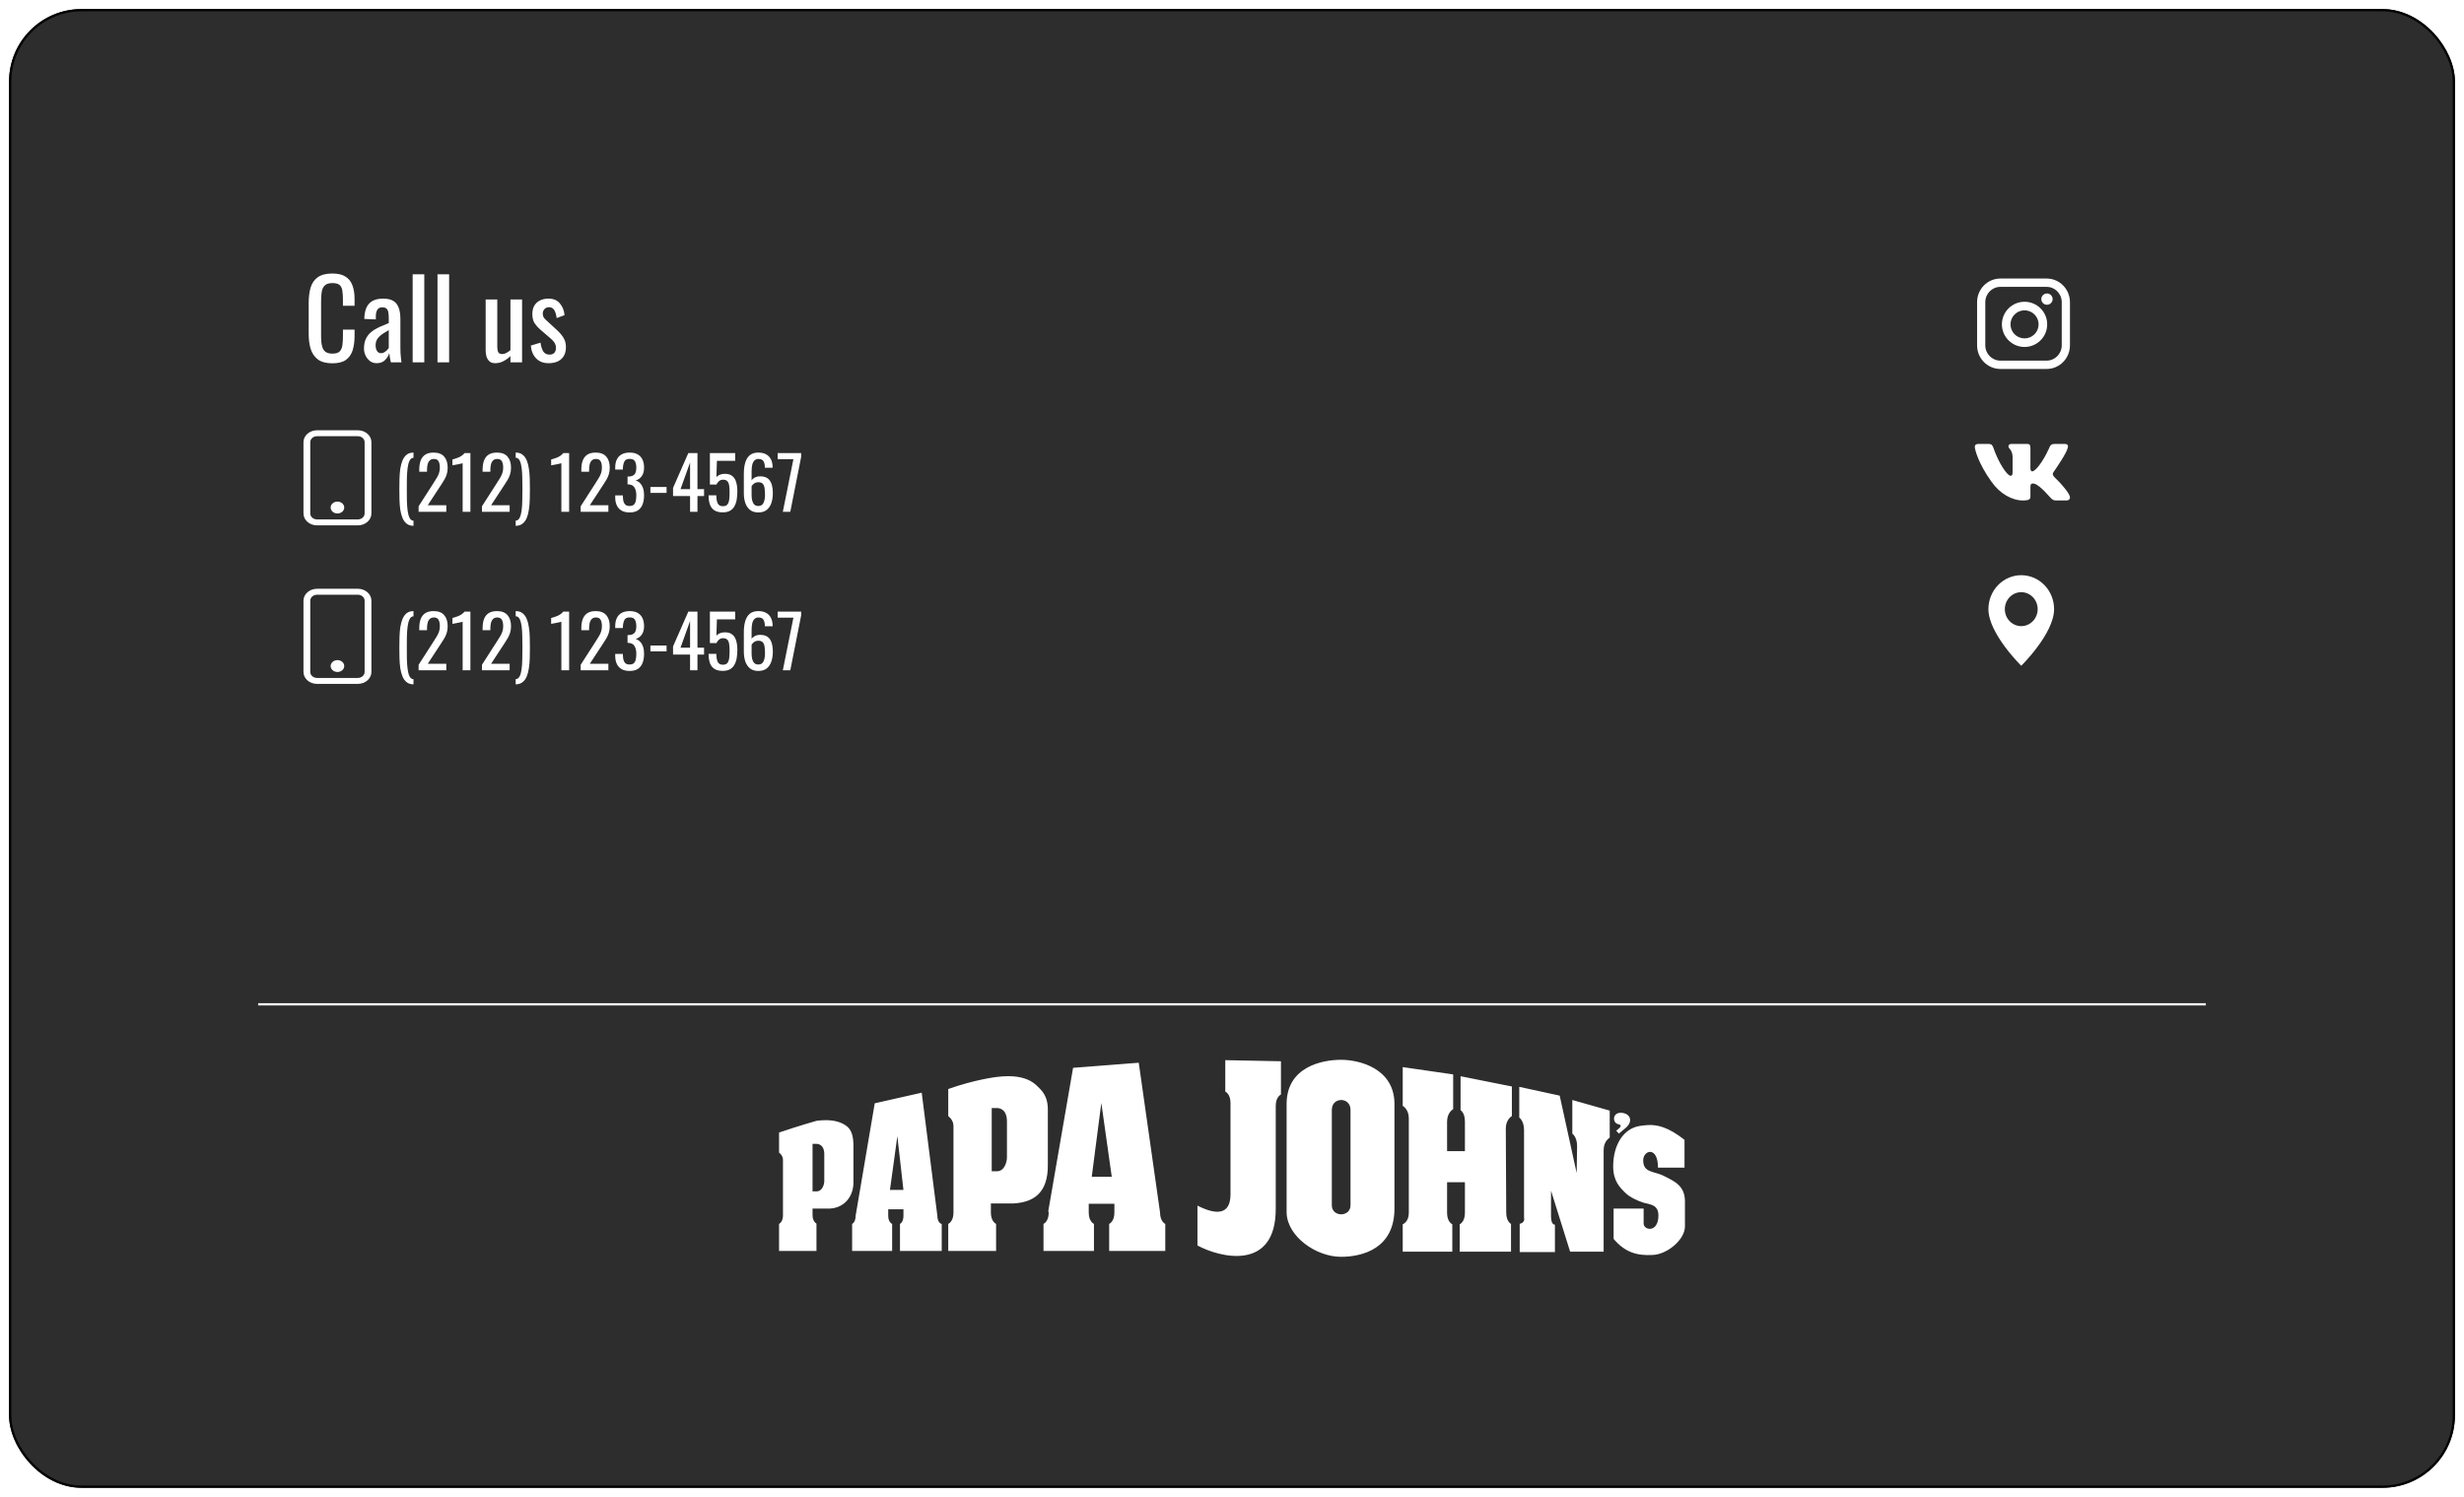 <svg width="1088" height="661" viewBox="0 0 1088 661" fill="none" xmlns="http://www.w3.org/2000/svg">
<g filter="url(#filter0_d_4_24)">
<rect x="4" width="1080" height="653" rx="32" fill="#2D2D2D"/>
<rect x="4.5" y="0.5" width="1079" height="652" rx="31.5" stroke="black"/>
</g>
<path d="M146.768 160.432C144.016 160.432 141.872 159.856 140.336 158.704C138.832 157.552 137.776 156 137.168 154.048C136.592 152.096 136.304 149.92 136.304 147.52V133.792C136.304 131.168 136.592 128.88 137.168 126.928C137.776 124.976 138.832 123.472 140.336 122.416C141.872 121.328 144.016 120.784 146.768 120.784C149.2 120.784 151.12 121.232 152.528 122.128C153.968 123.024 154.992 124.304 155.6 125.968C156.24 127.632 156.56 129.632 156.56 131.968V135.04H151.424V132.304C151.424 130.864 151.344 129.6 151.184 128.512C151.056 127.392 150.672 126.528 150.032 125.92C149.392 125.312 148.32 125.008 146.816 125.008C145.28 125.008 144.16 125.344 143.456 126.016C142.752 126.656 142.288 127.584 142.064 128.8C141.872 129.984 141.776 131.376 141.776 132.976V148.384C141.776 150.336 141.936 151.888 142.256 153.04C142.576 154.16 143.104 154.96 143.84 155.44C144.576 155.92 145.568 156.16 146.816 156.16C148.288 156.16 149.344 155.84 149.984 155.2C150.624 154.528 151.024 153.616 151.184 152.464C151.344 151.312 151.424 149.968 151.424 148.432V145.552H156.56V148.432C156.56 150.8 156.272 152.896 155.696 154.72C155.12 156.512 154.128 157.92 152.72 158.944C151.312 159.936 149.328 160.432 146.768 160.432ZM166.287 160.384C165.199 160.384 164.239 160.08 163.407 159.472C162.575 158.832 161.919 158.032 161.439 157.072C160.959 156.08 160.719 155.04 160.719 153.952C160.719 152.224 161.007 150.768 161.583 149.584C162.159 148.4 162.943 147.408 163.935 146.608C164.959 145.776 166.127 145.056 167.439 144.448C168.783 143.84 170.191 143.248 171.663 142.672V140.704C171.663 139.584 171.599 138.656 171.471 137.92C171.343 137.184 171.071 136.64 170.655 136.288C170.271 135.904 169.679 135.712 168.879 135.712C168.175 135.712 167.599 135.872 167.151 136.192C166.735 136.512 166.431 136.976 166.239 137.584C166.047 138.16 165.951 138.848 165.951 139.648V141.04L160.863 140.848C160.927 137.776 161.631 135.52 162.975 134.08C164.319 132.608 166.399 131.872 169.215 131.872C171.967 131.872 173.919 132.624 175.071 134.128C176.223 135.632 176.799 137.808 176.799 140.656V153.328C176.799 154.192 176.815 155.024 176.847 155.824C176.911 156.624 176.975 157.376 177.039 158.08C177.135 158.752 177.215 159.392 177.279 160H172.575C172.479 159.488 172.351 158.848 172.191 158.08C172.063 157.28 171.967 156.56 171.903 155.92C171.583 157.008 170.959 158.032 170.031 158.992C169.135 159.92 167.887 160.384 166.287 160.384ZM168.303 155.968C168.815 155.968 169.295 155.824 169.743 155.536C170.191 155.248 170.591 154.928 170.943 154.576C171.295 154.192 171.535 153.888 171.663 153.664V145.792C170.863 146.24 170.111 146.688 169.407 147.136C168.703 147.584 168.079 148.064 167.535 148.576C167.023 149.056 166.607 149.616 166.287 150.256C165.999 150.864 165.855 151.568 165.855 152.368C165.855 153.488 166.063 154.368 166.479 155.008C166.895 155.648 167.503 155.968 168.303 155.968ZM182.213 160V121.12H187.349V160H182.213ZM193.181 160V121.12H198.317V160H193.181ZM218.623 160.384C217.535 160.384 216.687 160.096 216.079 159.52C215.471 158.944 215.039 158.224 214.783 157.36C214.559 156.496 214.447 155.616 214.447 154.72V132.256H219.583V153.184C219.583 154.176 219.727 154.96 220.015 155.536C220.303 156.08 220.895 156.352 221.791 156.352C222.367 156.352 222.959 156.192 223.567 155.872C224.207 155.52 224.815 155.104 225.391 154.624V132.256H230.527V160H225.391V157.264C224.495 158.128 223.471 158.864 222.319 159.472C221.199 160.08 219.967 160.384 218.623 160.384ZM242.212 160.384C239.94 160.384 238.116 159.68 236.74 158.272C235.364 156.832 234.58 154.944 234.388 152.608L238.66 151.312C238.916 153.072 239.348 154.4 239.956 155.296C240.564 156.16 241.46 156.592 242.644 156.592C243.572 156.592 244.276 156.336 244.756 155.824C245.236 155.28 245.476 154.56 245.476 153.664C245.476 152.864 245.3 152.144 244.948 151.504C244.596 150.864 244.02 150.208 243.22 149.536L238.468 145.456C237.508 144.624 236.692 143.696 236.02 142.672C235.38 141.648 235.06 140.32 235.06 138.688C235.06 137.216 235.348 135.984 235.924 134.992C236.532 133.968 237.364 133.2 238.42 132.688C239.508 132.144 240.772 131.872 242.212 131.872C244.42 131.872 246.1 132.592 247.252 134.032C248.436 135.44 249.108 137.152 249.268 139.168L245.812 140.464C245.684 139.504 245.492 138.672 245.236 137.968C244.98 137.232 244.628 136.672 244.18 136.288C243.732 135.872 243.14 135.664 242.404 135.664C241.572 135.664 240.9 135.952 240.388 136.528C239.908 137.072 239.668 137.728 239.668 138.496C239.668 138.976 239.764 139.456 239.956 139.936C240.18 140.384 240.548 140.832 241.06 141.28L245.956 145.792C246.628 146.4 247.252 147.056 247.828 147.76C248.436 148.464 248.932 149.264 249.316 150.16C249.7 151.056 249.892 152.096 249.892 153.28C249.892 154.848 249.572 156.16 248.932 157.216C248.292 158.272 247.396 159.072 246.244 159.616C245.092 160.128 243.748 160.384 242.212 160.384Z" fill="white"/>
<path d="M592.117 468C583.86 468 568.113 471.069 568.113 487.533V535.631C568.497 546.123 581.172 555 592.117 555C601.719 555 615.736 551.289 615.736 533.696V487.533C615.736 471.877 600.375 468 592.117 468ZM541.036 468.164V482.044C541.036 482.044 543.341 483.011 543.341 487.046V527.398C543.341 536.598 537.004 536.598 528.747 532.401V549.994C538.541 555.321 563.313 561.616 563.313 533.854V488.339C563.313 484.303 565.616 483.332 565.616 483.332V468.645L541.038 468.163L541.036 468.164ZM502.822 469.292L473.826 471.552L468.353 503.188L462.879 534.823L463.069 535.469C463.069 539.504 460.766 540.473 460.766 540.473V552.417H483.042V540.472C483.042 540.472 480.739 539.504 480.739 535.469V531.595H492.07V535.469C492.07 539.504 489.763 540.472 489.763 540.472V552.417H514.536V540.473C514.536 540.473 512.233 539.504 512.233 535.469L502.822 469.292ZM619.384 471.228V488.34C619.384 488.34 622.074 489.79 622.074 493.825V535.63C622.074 539.665 619.384 540.633 619.384 540.633V552.738H641.276V540.633C641.276 540.633 638.973 539.665 638.973 535.63V522.071H646.846V535.63C646.846 539.665 644.539 540.633 644.539 540.633V552.738H667.201V540.472C667.201 540.472 665.09 539.504 665.09 535.469L664.898 498.345C664.898 494.31 667.584 492.857 667.584 492.857V479.784L644.926 475.263V490.275C644.926 490.275 646.846 491.243 646.846 495.278V508.351H638.973V495.278C638.973 491.243 641.659 489.79 641.659 489.79V474.456L619.384 471.228ZM445.377 475.235C443.687 475.224 441.897 475.345 440.024 475.588C440.024 475.588 430.424 476.716 418.709 480.912V492.857C418.709 492.857 421.015 494.473 421.015 497.217V535.469C421.015 539.504 418.709 540.472 418.709 540.472V552.416H439.832V540.472C439.832 540.472 437.53 539.504 437.53 535.469V531.433H447.514C455.771 530.951 462.877 527.402 462.684 514.166V490.762C462.877 483.66 459.806 481.399 457.501 479.139C454.621 476.476 450.443 475.266 445.375 475.236L445.377 475.235ZM670.844 479.944V493.503C670.844 493.503 672.955 494.957 672.955 498.992V537.729C673.531 540.15 670.844 540.472 670.844 540.472H671.035V552.902H686.589V540.797C686.589 540.797 684.86 541.118 684.86 537.083V525.785L693.31 552.738H708.099V507.868C708.099 503.833 710.785 502.38 710.785 502.38V490.435L694.27 485.754V500.605C694.27 500.605 696.382 502.058 696.382 506.094L696.191 518.035L688.701 483.823L670.842 479.95L670.844 479.944ZM406.989 482.527L386.247 487.209L377.802 536.923C377.802 539.828 376.264 540.472 376.264 540.472V552.418H393.93V540.473C393.93 540.473 392.204 539.829 392.204 536.924V534.017H398.926V536.924C398.926 539.829 397.388 540.473 397.388 540.473V552.417H415.822V540.473H415.631C415.631 540.473 413.902 539.828 413.902 536.923L406.989 482.527ZM592.204 485.755C594.268 485.755 596.333 487.21 596.333 490.115V532.242C596.333 537.569 588.078 537.569 588.078 532.242V490.115C588.078 487.21 590.14 485.755 592.204 485.755ZM486.299 487.048L490.905 519.65H482.072L486.299 487.048ZM437.905 489.308H440.211C441.171 489.308 444.626 489.63 444.626 495.279V511.098C444.626 512.874 443.668 517.23 440.211 517.23H437.905V489.308ZM715.586 491.405C711.937 491.405 711.938 495.765 714.434 496.411C715.971 496.734 715.779 497.218 715.203 498.025L713.665 499.314L714.821 500.607L717.892 498.025C721.349 495.12 719.811 491.405 715.586 491.405ZM364.644 494.659C363.335 494.656 361.958 494.756 360.518 494.958C360.518 494.958 353.026 497.055 344 500.122V508.999C344 508.999 345.729 510.129 345.729 512.227V536.763C345.729 539.668 344 540.473 344 540.473V552.418H360.518V540.312C360.518 540.312 358.789 539.504 358.789 536.599V533.695H366.47C372.807 533.373 376.841 528.37 376.841 522.236V505.931C376.841 502.057 376.072 499.153 374.152 497.539C371.847 495.602 368.568 494.666 364.644 494.659ZM727.684 496.815C726.379 496.875 725.179 497.057 724.027 497.218C716.922 498.348 712.314 505.449 712.314 515.134C712.314 521.591 715.388 524.495 717.692 526.754C719.42 528.53 723.068 530.307 725.756 531.114C728.637 531.921 732.286 531.921 732.286 536.764C732.286 544.511 725.757 543.38 725.757 540.313V533.696H712.506V547.091C717.691 553.224 723.068 554.516 729.597 554.193C736.127 554.032 744 547.416 744 541.606V530.468C744 523.527 739.198 521.59 734.781 519.33C730.364 517.07 725.566 518.038 725.566 512.388C725.566 507.869 732.095 505.932 732.095 515.616H743.809V503.35C736.463 497.54 731.6 496.633 727.684 496.815ZM396.233 501.736L398.922 525.464H392.966L396.233 501.736ZM358.787 505.125H360.516C361.284 505.125 363.97 505.449 363.97 509.645V521.59C363.97 522.881 363.204 526.108 360.516 526.108H358.787V505.125Z" fill="white"/>
<path d="M158 192.625C158.796 192.625 159.559 192.902 160.121 193.394C160.684 193.886 161 194.554 161 195.25V226.75C161 227.446 160.684 228.114 160.121 228.606C159.559 229.098 158.796 229.375 158 229.375H140C139.204 229.375 138.441 229.098 137.879 228.606C137.316 228.114 137 227.446 137 226.75V195.25C137 194.554 137.316 193.886 137.879 193.394C138.441 192.902 139.204 192.625 140 192.625H158ZM140 190C138.409 190 136.883 190.553 135.757 191.538C134.632 192.522 134 193.858 134 195.25V226.75C134 228.142 134.632 229.478 135.757 230.462C136.883 231.447 138.409 232 140 232H158C159.591 232 161.117 231.447 162.243 230.462C163.368 229.478 164 228.142 164 226.75V195.25C164 193.858 163.368 192.522 162.243 191.538C161.117 190.553 159.591 190 158 190H140Z" fill="white"/>
<path d="M149 226.75C149.796 226.75 150.559 226.473 151.121 225.981C151.684 225.489 152 224.821 152 224.125C152 223.429 151.684 222.761 151.121 222.269C150.559 221.777 149.796 221.5 149 221.5C148.204 221.5 147.441 221.777 146.879 222.269C146.316 222.761 146 223.429 146 224.125C146 224.821 146.316 225.489 146.879 225.981C147.441 226.473 148.204 226.75 149 226.75Z" fill="white"/>
<path d="M158 262.625C158.796 262.625 159.559 262.902 160.121 263.394C160.684 263.886 161 264.554 161 265.25V296.75C161 297.446 160.684 298.114 160.121 298.606C159.559 299.098 158.796 299.375 158 299.375H140C139.204 299.375 138.441 299.098 137.879 298.606C137.316 298.114 137 297.446 137 296.75V265.25C137 264.554 137.316 263.886 137.879 263.394C138.441 262.902 139.204 262.625 140 262.625H158ZM140 260C138.409 260 136.883 260.553 135.757 261.538C134.632 262.522 134 263.858 134 265.25V296.75C134 298.142 134.632 299.478 135.757 300.462C136.883 301.447 138.409 302 140 302H158C159.591 302 161.117 301.447 162.243 300.462C163.368 299.478 164 298.142 164 296.75V265.25C164 263.858 163.368 262.522 162.243 261.538C161.117 260.553 159.591 260 158 260H140Z" fill="white"/>
<path d="M149 296.75C149.796 296.75 150.559 296.473 151.121 295.981C151.684 295.489 152 294.821 152 294.125C152 293.429 151.684 292.761 151.121 292.269C150.559 291.776 149.796 291.5 149 291.5C148.204 291.5 147.441 291.776 146.879 292.269C146.316 292.761 146 293.429 146 294.125C146 294.821 146.316 295.489 146.879 295.981C147.441 296.473 148.204 296.75 149 296.75Z" fill="white"/>
<path d="M182.576 232.208C181.36 232.187 180.357 231.867 179.568 231.248C178.8 230.651 178.192 229.819 177.744 228.752C177.296 227.685 176.965 226.469 176.752 225.104C176.56 223.739 176.443 222.277 176.4 220.72C176.357 219.163 176.336 217.605 176.336 216.048C176.336 214.469 176.357 212.912 176.4 211.376C176.443 209.819 176.56 208.357 176.752 206.992C176.965 205.605 177.296 204.379 177.744 203.312C178.192 202.245 178.8 201.403 179.568 200.784C180.357 200.165 181.36 199.856 182.576 199.856V202.16C181.829 202.181 181.253 202.608 180.848 203.44C180.443 204.251 180.155 205.328 179.984 206.672C179.813 208.016 179.707 209.509 179.664 211.152C179.643 212.773 179.632 214.405 179.632 216.048C179.632 217.712 179.643 219.365 179.664 221.008C179.707 222.629 179.813 224.112 179.984 225.456C180.155 226.8 180.443 227.877 180.848 228.688C181.253 229.499 181.829 229.915 182.576 229.936V232.208ZM184.843 226V223.568L191.435 213.296C191.926 212.528 192.374 211.813 192.779 211.152C193.206 210.491 193.547 209.797 193.803 209.072C194.081 208.325 194.219 207.472 194.219 206.512C194.219 205.317 194.027 204.379 193.643 203.696C193.259 203.013 192.587 202.672 191.627 202.672C190.817 202.672 190.187 202.896 189.739 203.344C189.291 203.792 188.982 204.379 188.811 205.104C188.641 205.829 188.555 206.608 188.555 207.44V208.304H185.131V207.408C185.131 205.851 185.334 204.517 185.739 203.408C186.166 202.277 186.838 201.403 187.755 200.784C188.694 200.165 189.931 199.856 191.467 199.856C193.558 199.856 195.115 200.453 196.139 201.648C197.163 202.821 197.675 204.453 197.675 206.544C197.675 207.653 197.537 208.624 197.259 209.456C197.003 210.288 196.662 211.067 196.235 211.792C195.809 212.517 195.339 213.264 194.827 214.032L188.875 223.12H197.067V226H184.843ZM204.285 226V204.56C204.263 204.581 204.018 204.645 203.549 204.752C203.101 204.859 202.589 204.965 202.013 205.072C201.437 205.179 200.925 205.275 200.477 205.36C200.029 205.445 199.794 205.488 199.773 205.488V202.896C200.135 202.811 200.551 202.693 201.021 202.544C201.511 202.395 202.002 202.213 202.493 202C203.005 201.787 203.485 201.52 203.933 201.2C204.402 200.88 204.797 200.507 205.117 200.08H207.709V226H204.285ZM212.812 226V223.568L219.404 213.296C219.895 212.528 220.343 211.813 220.748 211.152C221.175 210.491 221.516 209.797 221.772 209.072C222.049 208.325 222.188 207.472 222.188 206.512C222.188 205.317 221.996 204.379 221.612 203.696C221.228 203.013 220.556 202.672 219.596 202.672C218.785 202.672 218.156 202.896 217.708 203.344C217.26 203.792 216.951 204.379 216.78 205.104C216.609 205.829 216.524 206.608 216.524 207.44V208.304H213.1V207.408C213.1 205.851 213.303 204.517 213.708 203.408C214.135 202.277 214.807 201.403 215.724 200.784C216.663 200.165 217.9 199.856 219.436 199.856C221.527 199.856 223.084 200.453 224.108 201.648C225.132 202.821 225.644 204.453 225.644 206.544C225.644 207.653 225.505 208.624 225.228 209.456C224.972 210.288 224.631 211.067 224.204 211.792C223.777 212.517 223.308 213.264 222.796 214.032L216.844 223.12H225.036V226H212.812ZM227.709 232.208V229.904C228.477 229.883 229.064 229.456 229.469 228.624C229.875 227.813 230.163 226.736 230.333 225.392C230.504 224.048 230.6 222.555 230.621 220.912C230.664 219.269 230.685 217.627 230.685 215.984C230.685 214.32 230.664 212.677 230.621 211.056C230.6 209.413 230.504 207.931 230.333 206.608C230.163 205.264 229.875 204.187 229.469 203.376C229.064 202.565 228.477 202.149 227.709 202.128V199.856C228.947 199.856 229.949 200.165 230.717 200.784C231.507 201.381 232.125 202.213 232.573 203.28C233.021 204.347 233.341 205.573 233.533 206.96C233.747 208.325 233.875 209.776 233.917 211.312C233.96 212.848 233.981 214.405 233.981 215.984C233.981 217.563 233.96 219.131 233.917 220.688C233.875 222.224 233.747 223.685 233.533 225.072C233.341 226.459 233.021 227.685 232.573 228.752C232.125 229.819 231.507 230.651 230.717 231.248C229.949 231.867 228.947 232.187 227.709 232.208ZM247.878 226V204.56C247.857 204.581 247.612 204.645 247.142 204.752C246.694 204.859 246.182 204.965 245.606 205.072C245.03 205.179 244.518 205.275 244.07 205.36C243.622 205.445 243.388 205.488 243.366 205.488V202.896C243.729 202.811 244.145 202.693 244.614 202.544C245.105 202.395 245.596 202.213 246.086 202C246.598 201.787 247.078 201.52 247.526 201.2C247.996 200.88 248.39 200.507 248.71 200.08H251.302V226H247.878ZM256.406 226V223.568L262.998 213.296C263.488 212.528 263.936 211.813 264.342 211.152C264.768 210.491 265.11 209.797 265.366 209.072C265.643 208.325 265.782 207.472 265.782 206.512C265.782 205.317 265.59 204.379 265.206 203.696C264.822 203.013 264.15 202.672 263.19 202.672C262.379 202.672 261.75 202.896 261.302 203.344C260.854 203.792 260.544 204.379 260.374 205.104C260.203 205.829 260.118 206.608 260.118 207.44V208.304H256.694V207.408C256.694 205.851 256.896 204.517 257.302 203.408C257.728 202.277 258.4 201.403 259.318 200.784C260.256 200.165 261.494 199.856 263.03 199.856C265.12 199.856 266.678 200.453 267.702 201.648C268.726 202.821 269.238 204.453 269.238 206.544C269.238 207.653 269.099 208.624 268.822 209.456C268.566 210.288 268.224 211.067 267.798 211.792C267.371 212.517 266.902 213.264 266.39 214.032L260.438 223.12H268.63V226H256.406ZM277.991 226.288C276.583 226.288 275.41 226.021 274.471 225.488C273.532 224.955 272.828 224.187 272.359 223.184C271.89 222.181 271.655 220.997 271.655 219.632V218.768H275.047C275.047 218.853 275.047 218.949 275.047 219.056C275.047 219.141 275.047 219.237 275.047 219.344C275.068 220.112 275.154 220.805 275.303 221.424C275.474 222.043 275.762 222.533 276.167 222.896C276.594 223.259 277.202 223.44 277.991 223.44C278.823 223.44 279.452 223.248 279.879 222.864C280.306 222.459 280.594 221.893 280.743 221.168C280.892 220.443 280.967 219.611 280.967 218.672C280.967 217.307 280.711 216.197 280.199 215.344C279.708 214.469 278.834 213.989 277.575 213.904C277.511 213.883 277.426 213.872 277.319 213.872C277.234 213.872 277.159 213.872 277.095 213.872V210.448C277.159 210.448 277.234 210.448 277.319 210.448C277.404 210.448 277.479 210.448 277.543 210.448C278.759 210.405 279.634 210.085 280.167 209.488C280.7 208.891 280.967 207.899 280.967 206.512C280.967 205.339 280.764 204.4 280.359 203.696C279.975 202.992 279.196 202.64 278.023 202.64C276.85 202.64 276.071 203.035 275.687 203.824C275.303 204.592 275.09 205.584 275.047 206.8C275.047 206.885 275.047 206.981 275.047 207.088C275.047 207.173 275.047 207.259 275.047 207.344H271.655V206.48C271.655 205.093 271.89 203.909 272.359 202.928C272.828 201.947 273.532 201.189 274.471 200.656C275.431 200.123 276.615 199.856 278.023 199.856C279.452 199.856 280.636 200.123 281.575 200.656C282.514 201.189 283.218 201.957 283.687 202.96C284.156 203.941 284.391 205.125 284.391 206.512C284.391 208.069 284.05 209.317 283.367 210.256C282.706 211.195 281.81 211.835 280.679 212.176C281.468 212.411 282.13 212.816 282.663 213.392C283.218 213.968 283.644 214.704 283.943 215.6C284.242 216.475 284.391 217.499 284.391 218.672C284.391 220.208 284.178 221.552 283.751 222.704C283.324 223.835 282.642 224.72 281.703 225.36C280.764 225.979 279.527 226.288 277.991 226.288ZM287.193 217.648V215.056H294.329V217.648H287.193ZM304.706 226V219.056H297.186V215.472L303.938 200.08H307.97V216.016H310.882V219.056H307.97V226H304.706ZM300.482 216.016H304.706V204.24L300.482 216.016ZM319.151 226.256C317.594 226.256 316.356 225.957 315.439 225.36C314.522 224.763 313.86 223.899 313.455 222.768C313.071 221.637 312.879 220.293 312.879 218.736H316.303C316.303 219.504 316.367 220.261 316.495 221.008C316.623 221.733 316.89 222.341 317.295 222.832C317.722 223.301 318.362 223.536 319.215 223.536C320.154 223.536 320.826 223.269 321.231 222.736C321.636 222.181 321.892 221.445 321.999 220.528C322.106 219.589 322.159 218.533 322.159 217.36C322.159 216.187 322.095 215.195 321.967 214.384C321.839 213.552 321.572 212.923 321.167 212.496C320.762 212.048 320.122 211.824 319.247 211.824C318.543 211.824 317.946 212.048 317.455 212.496C316.964 212.923 316.602 213.413 316.367 213.968H313.455V200.08H324.623V203.504H316.559L316.335 210.672C316.762 210.224 317.284 209.872 317.903 209.616C318.543 209.36 319.268 209.232 320.079 209.232C321.487 209.232 322.586 209.563 323.375 210.224C324.186 210.885 324.751 211.792 325.071 212.944C325.412 214.096 325.583 215.419 325.583 216.912C325.583 218.235 325.487 219.472 325.295 220.624C325.103 221.755 324.762 222.747 324.271 223.6C323.802 224.432 323.151 225.083 322.319 225.552C321.487 226.021 320.431 226.256 319.151 226.256ZM334.818 226.288C333.324 226.288 332.108 225.915 331.17 225.168C330.231 224.4 329.538 223.376 329.09 222.096C328.663 220.795 328.45 219.355 328.45 217.776V209.04C328.45 207.355 328.642 205.819 329.026 204.432C329.41 203.045 330.06 201.936 330.978 201.104C331.916 200.272 333.196 199.856 334.818 199.856C336.162 199.856 337.292 200.101 338.21 200.592C339.148 201.083 339.863 201.797 340.354 202.736C340.866 203.675 341.132 204.816 341.154 206.16C341.154 206.203 341.154 206.267 341.154 206.352C341.175 206.416 341.186 206.48 341.186 206.544H337.73C337.73 205.285 337.527 204.325 337.122 203.664C336.716 203.003 335.948 202.672 334.818 202.672C334.199 202.672 333.666 202.875 333.218 203.28C332.77 203.664 332.428 204.261 332.194 205.072C331.98 205.883 331.874 206.928 331.874 208.208V212.144C332.215 211.611 332.695 211.184 333.314 210.864C333.954 210.523 334.732 210.352 335.65 210.352C337.079 210.352 338.199 210.661 339.01 211.28C339.82 211.899 340.396 212.773 340.738 213.904C341.079 215.013 341.25 216.325 341.25 217.84C341.25 219.397 341.036 220.816 340.61 222.096C340.183 223.376 339.5 224.4 338.562 225.168C337.623 225.915 336.375 226.288 334.818 226.288ZM334.818 223.44C335.586 223.44 336.183 223.227 336.61 222.8C337.036 222.352 337.335 221.765 337.506 221.04C337.698 220.315 337.794 219.525 337.794 218.672C337.794 217.648 337.74 216.699 337.634 215.824C337.548 214.949 337.303 214.256 336.898 213.744C336.492 213.211 335.799 212.944 334.818 212.944C334.348 212.944 333.922 213.029 333.538 213.2C333.154 213.371 332.823 213.595 332.546 213.872C332.268 214.128 332.044 214.405 331.874 214.704V218.576C331.874 219.451 331.959 220.261 332.13 221.008C332.322 221.755 332.631 222.352 333.058 222.8C333.484 223.227 334.071 223.44 334.818 223.44ZM345.664 226L350.336 202.768H343.392V200.08H353.76V201.744L348.96 226H345.664Z" fill="white"/>
<path d="M182.576 302.208C181.36 302.187 180.357 301.867 179.568 301.248C178.8 300.651 178.192 299.819 177.744 298.752C177.296 297.685 176.965 296.469 176.752 295.104C176.56 293.739 176.443 292.277 176.4 290.72C176.357 289.163 176.336 287.605 176.336 286.048C176.336 284.469 176.357 282.912 176.4 281.376C176.443 279.819 176.56 278.357 176.752 276.992C176.965 275.605 177.296 274.379 177.744 273.312C178.192 272.245 178.8 271.403 179.568 270.784C180.357 270.165 181.36 269.856 182.576 269.856V272.16C181.829 272.181 181.253 272.608 180.848 273.44C180.443 274.251 180.155 275.328 179.984 276.672C179.813 278.016 179.707 279.509 179.664 281.152C179.643 282.773 179.632 284.405 179.632 286.048C179.632 287.712 179.643 289.365 179.664 291.008C179.707 292.629 179.813 294.112 179.984 295.456C180.155 296.8 180.443 297.877 180.848 298.688C181.253 299.499 181.829 299.915 182.576 299.936V302.208ZM184.843 296V293.568L191.435 283.296C191.926 282.528 192.374 281.813 192.779 281.152C193.206 280.491 193.547 279.797 193.803 279.072C194.081 278.325 194.219 277.472 194.219 276.512C194.219 275.317 194.027 274.379 193.643 273.696C193.259 273.013 192.587 272.672 191.627 272.672C190.817 272.672 190.187 272.896 189.739 273.344C189.291 273.792 188.982 274.379 188.811 275.104C188.641 275.829 188.555 276.608 188.555 277.44V278.304H185.131V277.408C185.131 275.851 185.334 274.517 185.739 273.408C186.166 272.277 186.838 271.403 187.755 270.784C188.694 270.165 189.931 269.856 191.467 269.856C193.558 269.856 195.115 270.453 196.139 271.648C197.163 272.821 197.675 274.453 197.675 276.544C197.675 277.653 197.537 278.624 197.259 279.456C197.003 280.288 196.662 281.067 196.235 281.792C195.809 282.517 195.339 283.264 194.827 284.032L188.875 293.12H197.067V296H184.843ZM204.285 296V274.56C204.263 274.581 204.018 274.645 203.549 274.752C203.101 274.859 202.589 274.965 202.013 275.072C201.437 275.179 200.925 275.275 200.477 275.36C200.029 275.445 199.794 275.488 199.773 275.488V272.896C200.135 272.811 200.551 272.693 201.021 272.544C201.511 272.395 202.002 272.213 202.493 272C203.005 271.787 203.485 271.52 203.933 271.2C204.402 270.88 204.797 270.507 205.117 270.08H207.709V296H204.285ZM212.812 296V293.568L219.404 283.296C219.895 282.528 220.343 281.813 220.748 281.152C221.175 280.491 221.516 279.797 221.772 279.072C222.049 278.325 222.188 277.472 222.188 276.512C222.188 275.317 221.996 274.379 221.612 273.696C221.228 273.013 220.556 272.672 219.596 272.672C218.785 272.672 218.156 272.896 217.708 273.344C217.26 273.792 216.951 274.379 216.78 275.104C216.609 275.829 216.524 276.608 216.524 277.44V278.304H213.1V277.408C213.1 275.851 213.303 274.517 213.708 273.408C214.135 272.277 214.807 271.403 215.724 270.784C216.663 270.165 217.9 269.856 219.436 269.856C221.527 269.856 223.084 270.453 224.108 271.648C225.132 272.821 225.644 274.453 225.644 276.544C225.644 277.653 225.505 278.624 225.228 279.456C224.972 280.288 224.631 281.067 224.204 281.792C223.777 282.517 223.308 283.264 222.796 284.032L216.844 293.12H225.036V296H212.812ZM227.709 302.208V299.904C228.477 299.883 229.064 299.456 229.469 298.624C229.875 297.813 230.163 296.736 230.333 295.392C230.504 294.048 230.6 292.555 230.621 290.912C230.664 289.269 230.685 287.627 230.685 285.984C230.685 284.32 230.664 282.677 230.621 281.056C230.6 279.413 230.504 277.931 230.333 276.608C230.163 275.264 229.875 274.187 229.469 273.376C229.064 272.565 228.477 272.149 227.709 272.128V269.856C228.947 269.856 229.949 270.165 230.717 270.784C231.507 271.381 232.125 272.213 232.573 273.28C233.021 274.347 233.341 275.573 233.533 276.96C233.747 278.325 233.875 279.776 233.917 281.312C233.96 282.848 233.981 284.405 233.981 285.984C233.981 287.563 233.96 289.131 233.917 290.688C233.875 292.224 233.747 293.685 233.533 295.072C233.341 296.459 233.021 297.685 232.573 298.752C232.125 299.819 231.507 300.651 230.717 301.248C229.949 301.867 228.947 302.187 227.709 302.208ZM247.878 296V274.56C247.857 274.581 247.612 274.645 247.142 274.752C246.694 274.859 246.182 274.965 245.606 275.072C245.03 275.179 244.518 275.275 244.07 275.36C243.622 275.445 243.388 275.488 243.366 275.488V272.896C243.729 272.811 244.145 272.693 244.614 272.544C245.105 272.395 245.596 272.213 246.086 272C246.598 271.787 247.078 271.52 247.526 271.2C247.996 270.88 248.39 270.507 248.71 270.08H251.302V296H247.878ZM256.406 296V293.568L262.998 283.296C263.488 282.528 263.936 281.813 264.342 281.152C264.768 280.491 265.11 279.797 265.366 279.072C265.643 278.325 265.782 277.472 265.782 276.512C265.782 275.317 265.59 274.379 265.206 273.696C264.822 273.013 264.15 272.672 263.19 272.672C262.379 272.672 261.75 272.896 261.302 273.344C260.854 273.792 260.544 274.379 260.374 275.104C260.203 275.829 260.118 276.608 260.118 277.44V278.304H256.694V277.408C256.694 275.851 256.896 274.517 257.302 273.408C257.728 272.277 258.4 271.403 259.318 270.784C260.256 270.165 261.494 269.856 263.03 269.856C265.12 269.856 266.678 270.453 267.702 271.648C268.726 272.821 269.238 274.453 269.238 276.544C269.238 277.653 269.099 278.624 268.822 279.456C268.566 280.288 268.224 281.067 267.798 281.792C267.371 282.517 266.902 283.264 266.39 284.032L260.438 293.12H268.63V296H256.406ZM277.991 296.288C276.583 296.288 275.41 296.021 274.471 295.488C273.532 294.955 272.828 294.187 272.359 293.184C271.89 292.181 271.655 290.997 271.655 289.632V288.768H275.047C275.047 288.853 275.047 288.949 275.047 289.056C275.047 289.141 275.047 289.237 275.047 289.344C275.068 290.112 275.154 290.805 275.303 291.424C275.474 292.043 275.762 292.533 276.167 292.896C276.594 293.259 277.202 293.44 277.991 293.44C278.823 293.44 279.452 293.248 279.879 292.864C280.306 292.459 280.594 291.893 280.743 291.168C280.892 290.443 280.967 289.611 280.967 288.672C280.967 287.307 280.711 286.197 280.199 285.344C279.708 284.469 278.834 283.989 277.575 283.904C277.511 283.883 277.426 283.872 277.319 283.872C277.234 283.872 277.159 283.872 277.095 283.872V280.448C277.159 280.448 277.234 280.448 277.319 280.448C277.404 280.448 277.479 280.448 277.543 280.448C278.759 280.405 279.634 280.085 280.167 279.488C280.7 278.891 280.967 277.899 280.967 276.512C280.967 275.339 280.764 274.4 280.359 273.696C279.975 272.992 279.196 272.64 278.023 272.64C276.85 272.64 276.071 273.035 275.687 273.824C275.303 274.592 275.09 275.584 275.047 276.8C275.047 276.885 275.047 276.981 275.047 277.088C275.047 277.173 275.047 277.259 275.047 277.344H271.655V276.48C271.655 275.093 271.89 273.909 272.359 272.928C272.828 271.947 273.532 271.189 274.471 270.656C275.431 270.123 276.615 269.856 278.023 269.856C279.452 269.856 280.636 270.123 281.575 270.656C282.514 271.189 283.218 271.957 283.687 272.96C284.156 273.941 284.391 275.125 284.391 276.512C284.391 278.069 284.05 279.317 283.367 280.256C282.706 281.195 281.81 281.835 280.679 282.176C281.468 282.411 282.13 282.816 282.663 283.392C283.218 283.968 283.644 284.704 283.943 285.6C284.242 286.475 284.391 287.499 284.391 288.672C284.391 290.208 284.178 291.552 283.751 292.704C283.324 293.835 282.642 294.72 281.703 295.36C280.764 295.979 279.527 296.288 277.991 296.288ZM287.193 287.648V285.056H294.329V287.648H287.193ZM304.706 296V289.056H297.186V285.472L303.938 270.08H307.97V286.016H310.882V289.056H307.97V296H304.706ZM300.482 286.016H304.706V274.24L300.482 286.016ZM319.151 296.256C317.594 296.256 316.356 295.957 315.439 295.36C314.522 294.763 313.86 293.899 313.455 292.768C313.071 291.637 312.879 290.293 312.879 288.736H316.303C316.303 289.504 316.367 290.261 316.495 291.008C316.623 291.733 316.89 292.341 317.295 292.832C317.722 293.301 318.362 293.536 319.215 293.536C320.154 293.536 320.826 293.269 321.231 292.736C321.636 292.181 321.892 291.445 321.999 290.528C322.106 289.589 322.159 288.533 322.159 287.36C322.159 286.187 322.095 285.195 321.967 284.384C321.839 283.552 321.572 282.923 321.167 282.496C320.762 282.048 320.122 281.824 319.247 281.824C318.543 281.824 317.946 282.048 317.455 282.496C316.964 282.923 316.602 283.413 316.367 283.968H313.455V270.08H324.623V273.504H316.559L316.335 280.672C316.762 280.224 317.284 279.872 317.903 279.616C318.543 279.36 319.268 279.232 320.079 279.232C321.487 279.232 322.586 279.563 323.375 280.224C324.186 280.885 324.751 281.792 325.071 282.944C325.412 284.096 325.583 285.419 325.583 286.912C325.583 288.235 325.487 289.472 325.295 290.624C325.103 291.755 324.762 292.747 324.271 293.6C323.802 294.432 323.151 295.083 322.319 295.552C321.487 296.021 320.431 296.256 319.151 296.256ZM334.818 296.288C333.324 296.288 332.108 295.915 331.17 295.168C330.231 294.4 329.538 293.376 329.09 292.096C328.663 290.795 328.45 289.355 328.45 287.776V279.04C328.45 277.355 328.642 275.819 329.026 274.432C329.41 273.045 330.06 271.936 330.978 271.104C331.916 270.272 333.196 269.856 334.818 269.856C336.162 269.856 337.292 270.101 338.21 270.592C339.148 271.083 339.863 271.797 340.354 272.736C340.866 273.675 341.132 274.816 341.154 276.16C341.154 276.203 341.154 276.267 341.154 276.352C341.175 276.416 341.186 276.48 341.186 276.544H337.73C337.73 275.285 337.527 274.325 337.122 273.664C336.716 273.003 335.948 272.672 334.818 272.672C334.199 272.672 333.666 272.875 333.218 273.28C332.77 273.664 332.428 274.261 332.194 275.072C331.98 275.883 331.874 276.928 331.874 278.208V282.144C332.215 281.611 332.695 281.184 333.314 280.864C333.954 280.523 334.732 280.352 335.65 280.352C337.079 280.352 338.199 280.661 339.01 281.28C339.82 281.899 340.396 282.773 340.738 283.904C341.079 285.013 341.25 286.325 341.25 287.84C341.25 289.397 341.036 290.816 340.61 292.096C340.183 293.376 339.5 294.4 338.562 295.168C337.623 295.915 336.375 296.288 334.818 296.288ZM334.818 293.44C335.586 293.44 336.183 293.227 336.61 292.8C337.036 292.352 337.335 291.765 337.506 291.04C337.698 290.315 337.794 289.525 337.794 288.672C337.794 287.648 337.74 286.699 337.634 285.824C337.548 284.949 337.303 284.256 336.898 283.744C336.492 283.211 335.799 282.944 334.818 282.944C334.348 282.944 333.922 283.029 333.538 283.2C333.154 283.371 332.823 283.595 332.546 283.872C332.268 284.128 332.044 284.405 331.874 284.704V288.576C331.874 289.451 331.959 290.261 332.13 291.008C332.322 291.755 332.631 292.352 333.058 292.8C333.484 293.227 334.071 293.44 334.818 293.44ZM345.664 296L350.336 272.768H343.392V270.08H353.76V271.744L348.96 296H345.664Z" fill="white"/>
<line x1="114" y1="443.5" x2="974" y2="443.5" stroke="white"/>
<path d="M903.74 123H883.26C877.603 123 873 127.682 873 133.436V152.493C873 158.248 877.603 162.929 883.26 162.929H903.74C909.397 162.929 914 158.248 914 152.493V133.436C914 127.682 909.397 123 903.74 123ZM876.62 133.436C876.62 129.712 879.599 126.682 883.26 126.682H903.74C907.401 126.682 910.38 129.712 910.38 133.436V152.493C910.38 156.217 907.401 159.248 903.74 159.248H883.26C879.599 159.248 876.62 156.217 876.62 152.493V133.436Z" fill="white"/>
<path d="M893.956 153.219C899.469 153.219 903.956 148.742 903.956 143.237C903.956 137.732 899.471 133.255 893.956 133.255C888.441 133.255 883.956 137.732 883.956 143.237C883.956 148.742 888.441 153.219 893.956 153.219ZM893.956 137.043C897.379 137.043 900.164 139.822 900.164 143.24C900.164 146.657 897.379 149.436 893.956 149.436C890.533 149.436 887.749 146.657 887.749 143.24C887.749 139.822 890.533 137.043 893.956 137.043Z" fill="white"/>
<path d="M903.856 134.583C905.233 134.583 906.356 133.465 906.356 132.088C906.356 130.71 905.236 129.592 903.856 129.592C902.476 129.592 901.356 130.71 901.356 132.088C901.356 133.465 902.476 134.583 903.856 134.583Z" fill="white"/>
<path d="M892.5 294C892.5 294 907 279.785 907 269C907 265.022 905.472 261.206 902.753 258.393C900.034 255.58 896.346 254 892.5 254C888.654 254 884.966 255.58 882.247 258.393C879.528 261.206 878 265.022 878 269C878 279.785 892.5 294 892.5 294ZM892.5 276.5C890.577 276.5 888.733 275.71 887.373 274.303C886.014 272.897 885.25 270.989 885.25 269C885.25 267.011 886.014 265.103 887.373 263.697C888.733 262.29 890.577 261.5 892.5 261.5C894.423 261.5 896.267 262.29 897.627 263.697C898.986 265.103 899.75 267.011 899.75 269C899.75 270.989 898.986 272.897 897.627 274.303C896.267 275.71 894.423 276.5 892.5 276.5Z" fill="white"/>
<path d="M878.17 196.044H873.575C872.263 196.044 872 196.662 872 197.344C872 198.562 873.558 204.601 879.253 212.588C883.05 218.043 888.4 221 893.267 221C896.188 221 896.549 220.343 896.549 219.212V215.089C896.549 213.776 896.826 213.514 897.751 213.514C898.433 213.514 899.601 213.855 902.327 216.485C905.442 219.601 905.956 221 907.708 221H912.303C913.616 221 914.272 220.343 913.894 219.047C913.479 217.755 911.992 215.881 910.018 213.66C908.947 212.393 907.341 211.03 906.854 210.348C906.172 209.471 906.367 209.082 906.854 208.302L906.936 208.186C907.628 207.202 912.494 200.221 913.036 197.734C913.328 196.76 913.036 196.044 911.647 196.044H907.052C905.884 196.044 905.345 196.662 905.053 197.344C905.053 197.344 902.716 203.042 899.406 206.744C898.335 207.815 897.848 208.156 897.264 208.156C896.972 208.156 896.549 207.815 896.549 206.841V197.734C896.549 196.565 896.21 196.044 895.237 196.044H888.016C887.286 196.044 886.847 196.586 886.847 197.101C886.847 198.209 888.502 198.464 888.673 201.581V208.351C888.673 209.835 888.405 210.104 887.821 210.104C886.263 210.104 882.474 204.381 880.227 197.831C879.786 196.558 879.345 196.044 878.17 196.044Z" fill="white"/>
<defs>
<filter id="filter0_d_4_24" x="0" y="0" width="1088" height="661" filterUnits="userSpaceOnUse" color-interpolation-filters="sRGB">
<feFlood flood-opacity="0" result="BackgroundImageFix"/>
<feColorMatrix in="SourceAlpha" type="matrix" values="0 0 0 0 0 0 0 0 0 0 0 0 0 0 0 0 0 0 127 0" result="hardAlpha"/>
<feOffset dy="4"/>
<feGaussianBlur stdDeviation="2"/>
<feComposite in2="hardAlpha" operator="out"/>
<feColorMatrix type="matrix" values="0 0 0 0 0 0 0 0 0 0 0 0 0 0 0 0 0 0 0.25 0"/>
<feBlend mode="normal" in2="BackgroundImageFix" result="effect1_dropShadow_4_24"/>
<feBlend mode="normal" in="SourceGraphic" in2="effect1_dropShadow_4_24" result="shape"/>
</filter>
</defs>
</svg>
